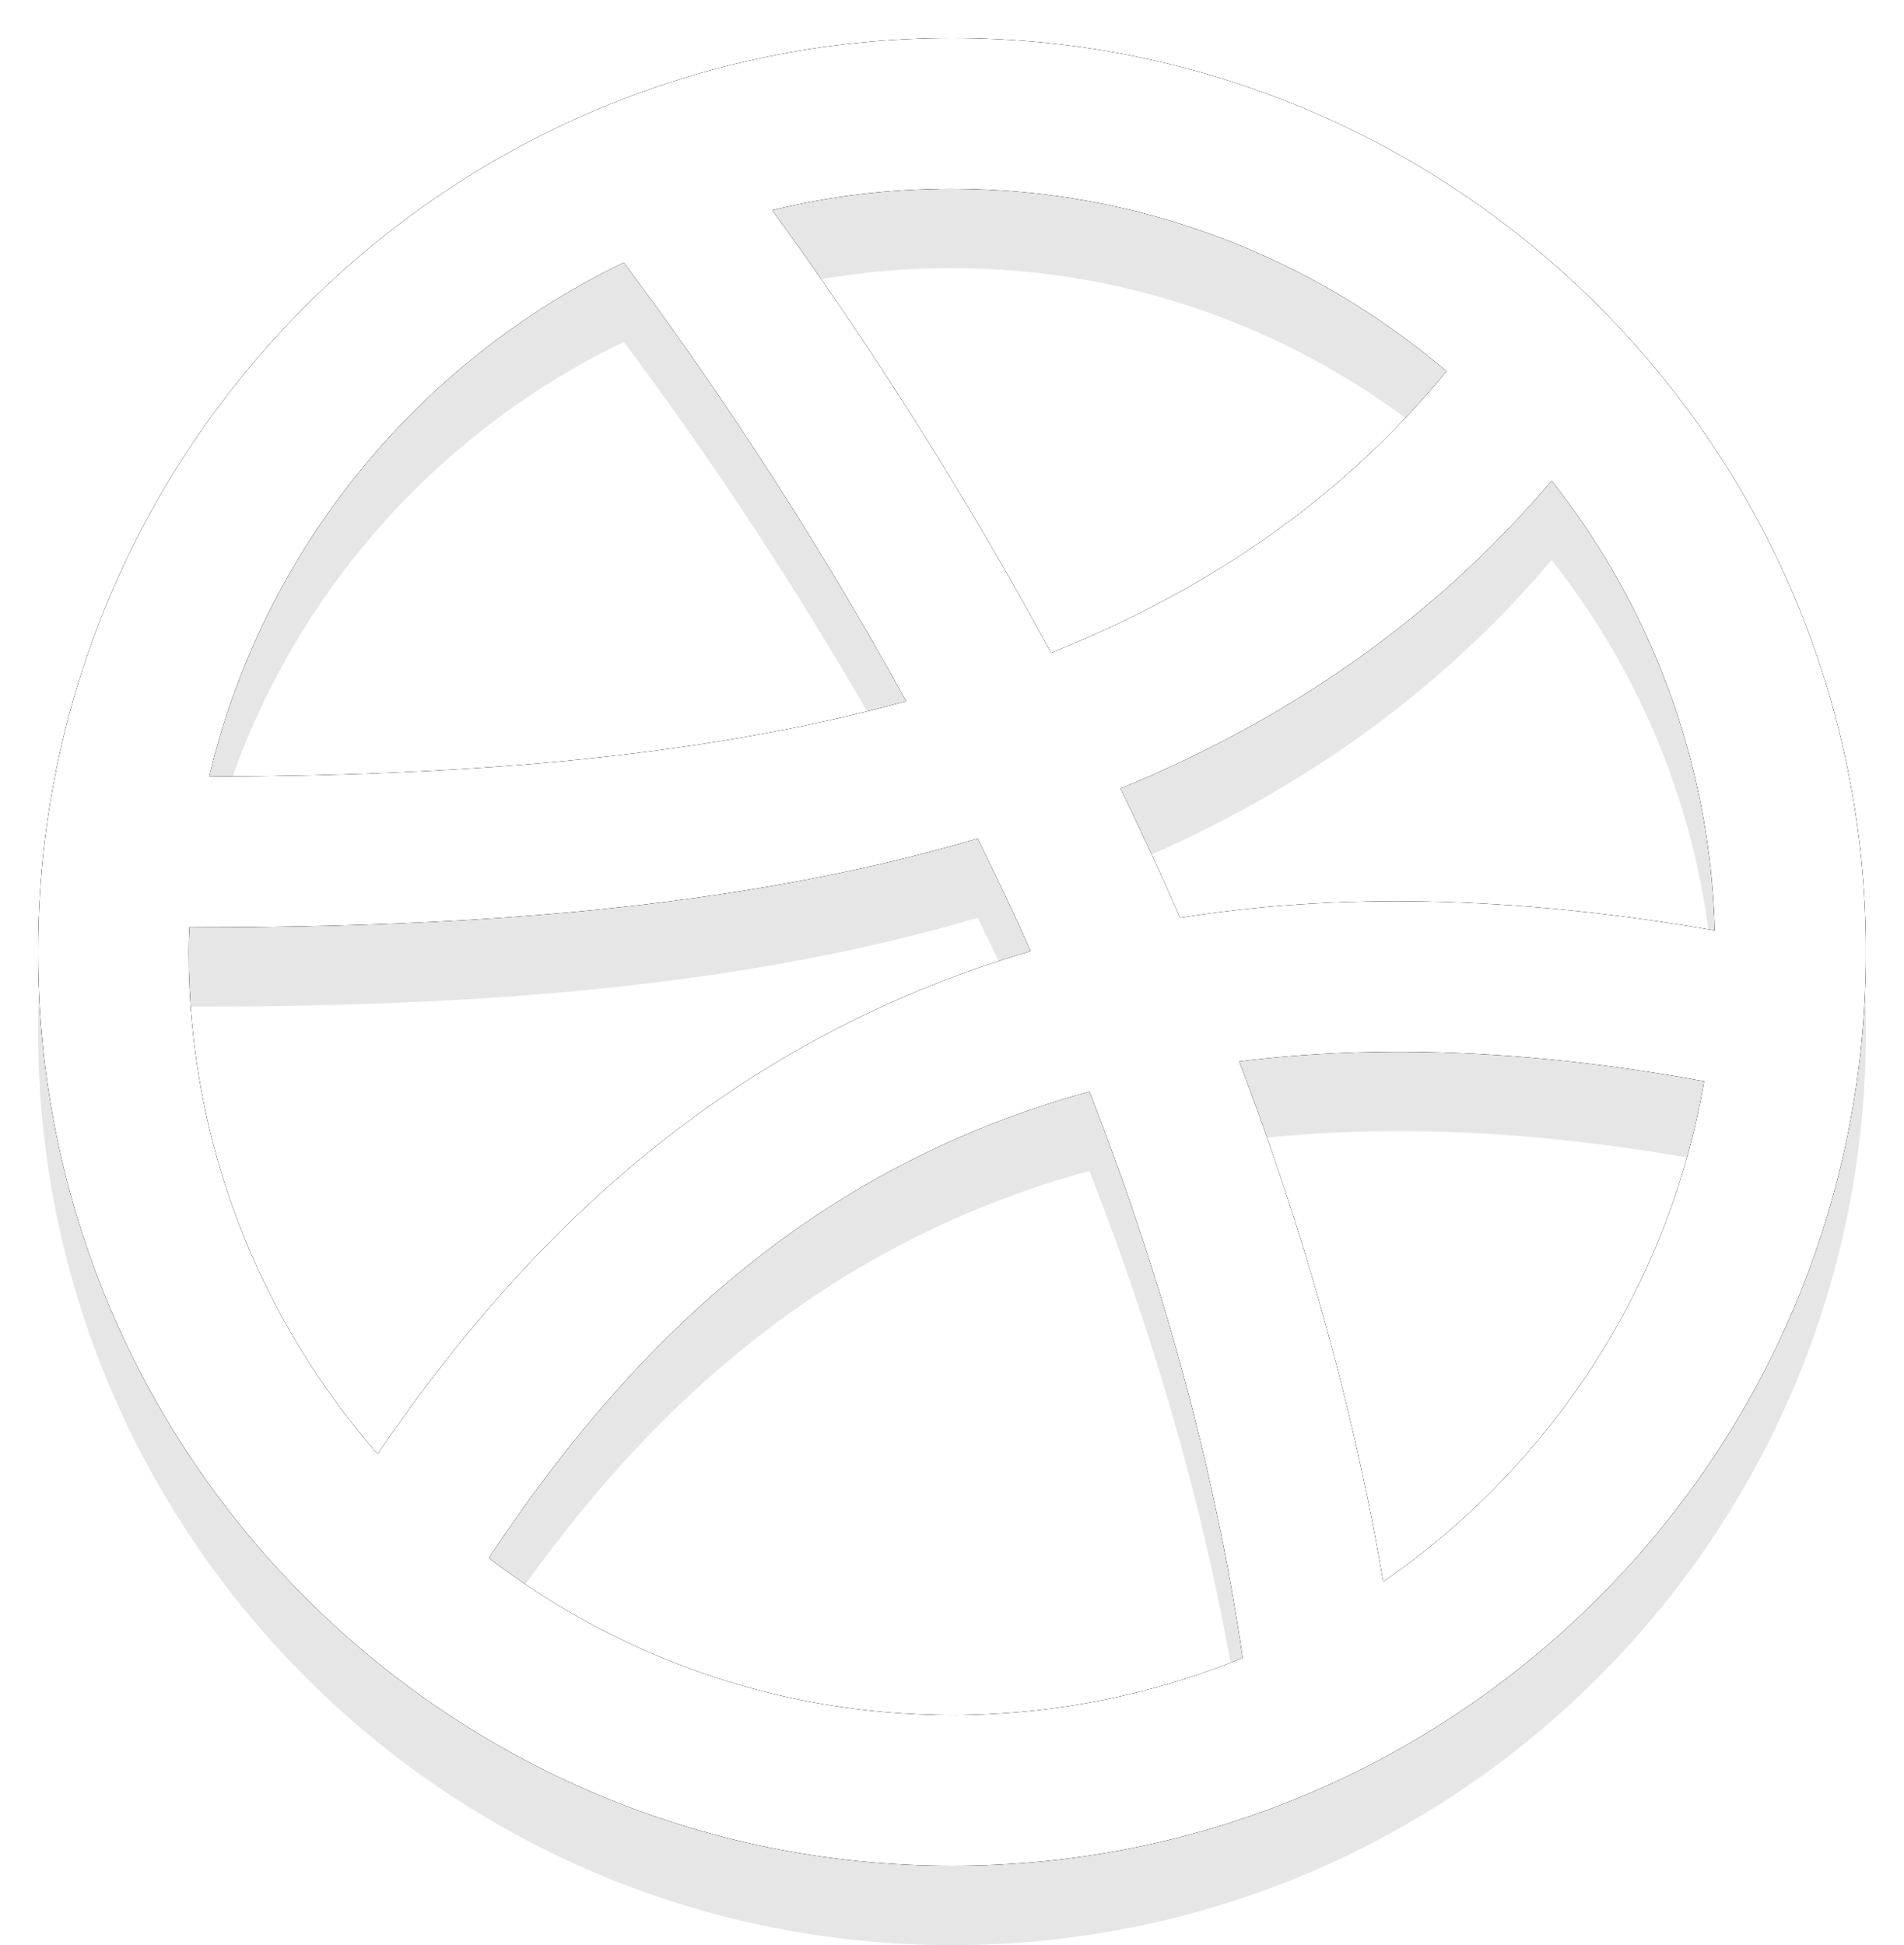 <svg id="SvgjsSvg1037" xmlns="http://www.w3.org/2000/svg" version="1.1" xmlns:xlink="http://www.w3.org/1999/xlink" xmlns:svgjs="http://svgjs.com/svgjs" width="24" height="24.52"><defs id="SvgjsDefs1038"><filter id="SvgjsFilter1040" width="200%" height="200%" x="-50%" y="-50%"><feGaussianBlur id="SvgjsFeGaussianBlur1041" stdDeviation="0 " result="SvgjsFeGaussianBlur1041Out" in="SourceGraphic"></feGaussianBlur></filter></defs><path id="SvgjsPath1039" d="M956 8143.48C949.638 8143.48 944.48 8148.64 944.48 8155C944.48 8161.36 949.638 8166.52 956 8166.52C962.362 8166.52 967.52 8161.36 967.52 8155C967.52 8148.64 962.362 8143.48 956 8143.48ZM946.378 8155C946.378 8154.9 946.382 8154.79 946.386 8154.69C946.403 8154.69 946.421 8154.69 946.438 8154.69C949.866 8154.69 953.271 8154.47 956.323 8153.57C956.551 8154.03 956.774 8154.5 956.993 8154.99C952.977 8156.17 950.474 8158.81 948.759 8161.33C947.278 8159.63 946.378 8157.42 946.378 8155ZM950.161 8162.64C951.785 8160.19 954.049 8157.77 957.732 8156.76C958.593 8158.96 959.294 8161.37 959.665 8163.9C958.534 8164.36 957.297 8164.62 956 8164.62C953.805 8164.62 951.781 8163.88 950.161 8162.64ZM951.863 8146.31C952.844 8147.62 954.147 8149.52 955.423 8151.84C952.72 8152.58 949.697 8152.78 946.637 8152.79C947.312 8149.93 949.267 8147.56 951.863 8146.31ZM962.234 8147.68C960.878 8149.33 959.175 8150.46 957.248 8151.23C956.015 8148.95 954.746 8147.04 953.733 8145.65C954.46 8145.47 955.219 8145.38 956 8145.38C958.377 8145.38 960.553 8146.25 962.234 8147.68ZM963.559 8149.06C964.797 8150.63 965.556 8152.59 965.616 8154.73C963.031 8154.28 960.802 8154.26 958.876 8154.57C958.631 8154.01 958.38 8153.47 958.123 8152.94C960.188 8152.09 962.04 8150.85 963.559 8149.06ZM961.435 8162.94C961.042 8160.63 960.396 8158.42 959.62 8156.38C961.303 8156.17 963.239 8156.22 965.481 8156.63C965.033 8159.24 963.534 8161.49 961.435 8162.94Z " fill="#000000" fill-opacity="0.1" filter="url(#SvgjsFilter1040)" transform="matrix(1,0,0,1,-944,-8142)"></path><path id="SvgjsPath1042" d="M956 8142.48C949.638 8142.48 944.48 8147.64 944.48 8154C944.48 8160.36 949.638 8165.52 956 8165.52C962.362 8165.52 967.52 8160.36 967.52 8154C967.52 8147.64 962.362 8142.48 956 8142.48ZM946.378 8154C946.378 8153.9 946.382 8153.79 946.386 8153.69C946.403 8153.69 946.421 8153.69 946.438 8153.69C949.866 8153.69 953.271 8153.47 956.323 8152.57C956.551 8153.03 956.774 8153.5 956.993 8153.99C952.977 8155.17 950.474 8157.81 948.759 8160.33C947.278 8158.63 946.378 8156.42 946.378 8154ZM950.161 8161.64C951.785 8159.19 954.049 8156.77 957.732 8155.76C958.593 8157.96 959.294 8160.37 959.665 8162.9C958.534 8163.36 957.297 8163.62 956 8163.62C953.805 8163.62 951.781 8162.88 950.161 8161.64ZM951.863 8145.31C952.844 8146.62 954.147 8148.52 955.423 8150.84C952.72 8151.58 949.697 8151.78 946.637 8151.79C947.312 8148.93 949.267 8146.56 951.863 8145.31ZM962.234 8146.68C960.878 8148.33 959.175 8149.46 957.248 8150.23C956.015 8147.95 954.746 8146.04 953.733 8144.65C954.46 8144.47 955.219 8144.38 956 8144.38C958.377 8144.38 960.553 8145.25 962.234 8146.68ZM963.559 8148.06C964.797 8149.63 965.556 8151.59 965.616 8153.73C963.031 8153.28 960.802 8153.26 958.876 8153.57C958.631 8153.01 958.38 8152.47 958.123 8151.94C960.188 8151.09 962.04 8149.85 963.559 8148.06ZM961.435 8161.94C961.042 8159.63 960.396 8157.42 959.62 8155.38C961.303 8155.17 963.239 8155.22 965.481 8155.63C965.033 8158.24 963.534 8160.49 961.435 8161.94Z " fill="#000000" transform="matrix(1,0,0,1,-944,-8142)"></path><path id="SvgjsPath1043" d="M956 8142.48C949.638 8142.48 944.48 8147.64 944.48 8154C944.48 8160.36 949.638 8165.52 956 8165.52C962.362 8165.52 967.52 8160.36 967.52 8154C967.52 8147.64 962.362 8142.48 956 8142.48ZM946.378 8154C946.378 8153.9 946.382 8153.79 946.386 8153.69C946.403 8153.69 946.421 8153.69 946.438 8153.69C949.866 8153.69 953.271 8153.47 956.323 8152.57C956.551 8153.03 956.774 8153.5 956.993 8153.99C952.977 8155.17 950.474 8157.81 948.759 8160.33C947.278 8158.63 946.378 8156.42 946.378 8154ZM950.161 8161.64C951.785 8159.19 954.049 8156.77 957.732 8155.76C958.593 8157.96 959.294 8160.37 959.665 8162.9C958.534 8163.36 957.297 8163.62 956 8163.62C953.805 8163.62 951.781 8162.88 950.161 8161.64ZM951.863 8145.31C952.844 8146.62 954.147 8148.52 955.423 8150.84C952.72 8151.58 949.697 8151.78 946.637 8151.79C947.312 8148.93 949.267 8146.56 951.863 8145.31ZM962.234 8146.68C960.878 8148.33 959.175 8149.46 957.248 8150.23C956.015 8147.95 954.746 8146.04 953.733 8144.65C954.46 8144.47 955.219 8144.38 956 8144.38C958.377 8144.38 960.553 8145.25 962.234 8146.68ZM963.559 8148.06C964.797 8149.63 965.556 8151.59 965.616 8153.73C963.031 8153.28 960.802 8153.26 958.876 8153.57C958.631 8153.01 958.38 8152.47 958.123 8151.94C960.188 8151.09 962.04 8149.85 963.559 8148.06ZM961.435 8161.94C961.042 8159.63 960.396 8157.42 959.62 8155.38C961.303 8155.17 963.239 8155.22 965.481 8155.63C965.033 8158.24 963.534 8160.49 961.435 8161.94Z " fill="#000000" transform="matrix(1,0,0,1,-944,-8142)"></path><path id="SvgjsPath1044" d="M956 8142.48C949.638 8142.48 944.48 8147.64 944.48 8154C944.48 8160.36 949.638 8165.52 956 8165.52C962.362 8165.52 967.52 8160.36 967.52 8154C967.52 8147.64 962.362 8142.48 956 8142.48ZM946.378 8154C946.378 8153.9 946.382 8153.79 946.386 8153.69C946.403 8153.69 946.421 8153.69 946.438 8153.69C949.866 8153.69 953.271 8153.47 956.323 8152.57C956.551 8153.03 956.774 8153.5 956.993 8153.99C952.977 8155.17 950.474 8157.81 948.759 8160.33C947.278 8158.63 946.378 8156.42 946.378 8154ZM950.161 8161.64C951.785 8159.19 954.049 8156.77 957.732 8155.76C958.593 8157.96 959.294 8160.37 959.665 8162.9C958.534 8163.36 957.297 8163.62 956 8163.62C953.805 8163.62 951.781 8162.88 950.161 8161.64ZM951.863 8145.31C952.844 8146.62 954.147 8148.52 955.423 8150.84C952.72 8151.58 949.697 8151.78 946.637 8151.79C947.312 8148.93 949.267 8146.56 951.863 8145.31ZM962.234 8146.68C960.878 8148.33 959.175 8149.46 957.248 8150.23C956.015 8147.95 954.746 8146.04 953.733 8144.65C954.46 8144.47 955.219 8144.38 956 8144.38C958.377 8144.38 960.553 8145.25 962.234 8146.68ZM963.559 8148.06C964.797 8149.63 965.556 8151.59 965.616 8153.73C963.031 8153.28 960.802 8153.26 958.876 8153.57C958.631 8153.01 958.38 8152.47 958.123 8151.94C960.188 8151.09 962.04 8149.85 963.559 8148.06ZM961.435 8161.94C961.042 8159.63 960.396 8157.42 959.62 8155.38C961.303 8155.17 963.239 8155.22 965.481 8155.63C965.033 8158.24 963.534 8160.49 961.435 8161.94Z " fill="#ffffff" fill-opacity="1" transform="matrix(1,0,0,1,-944,-8142)"></path></svg>